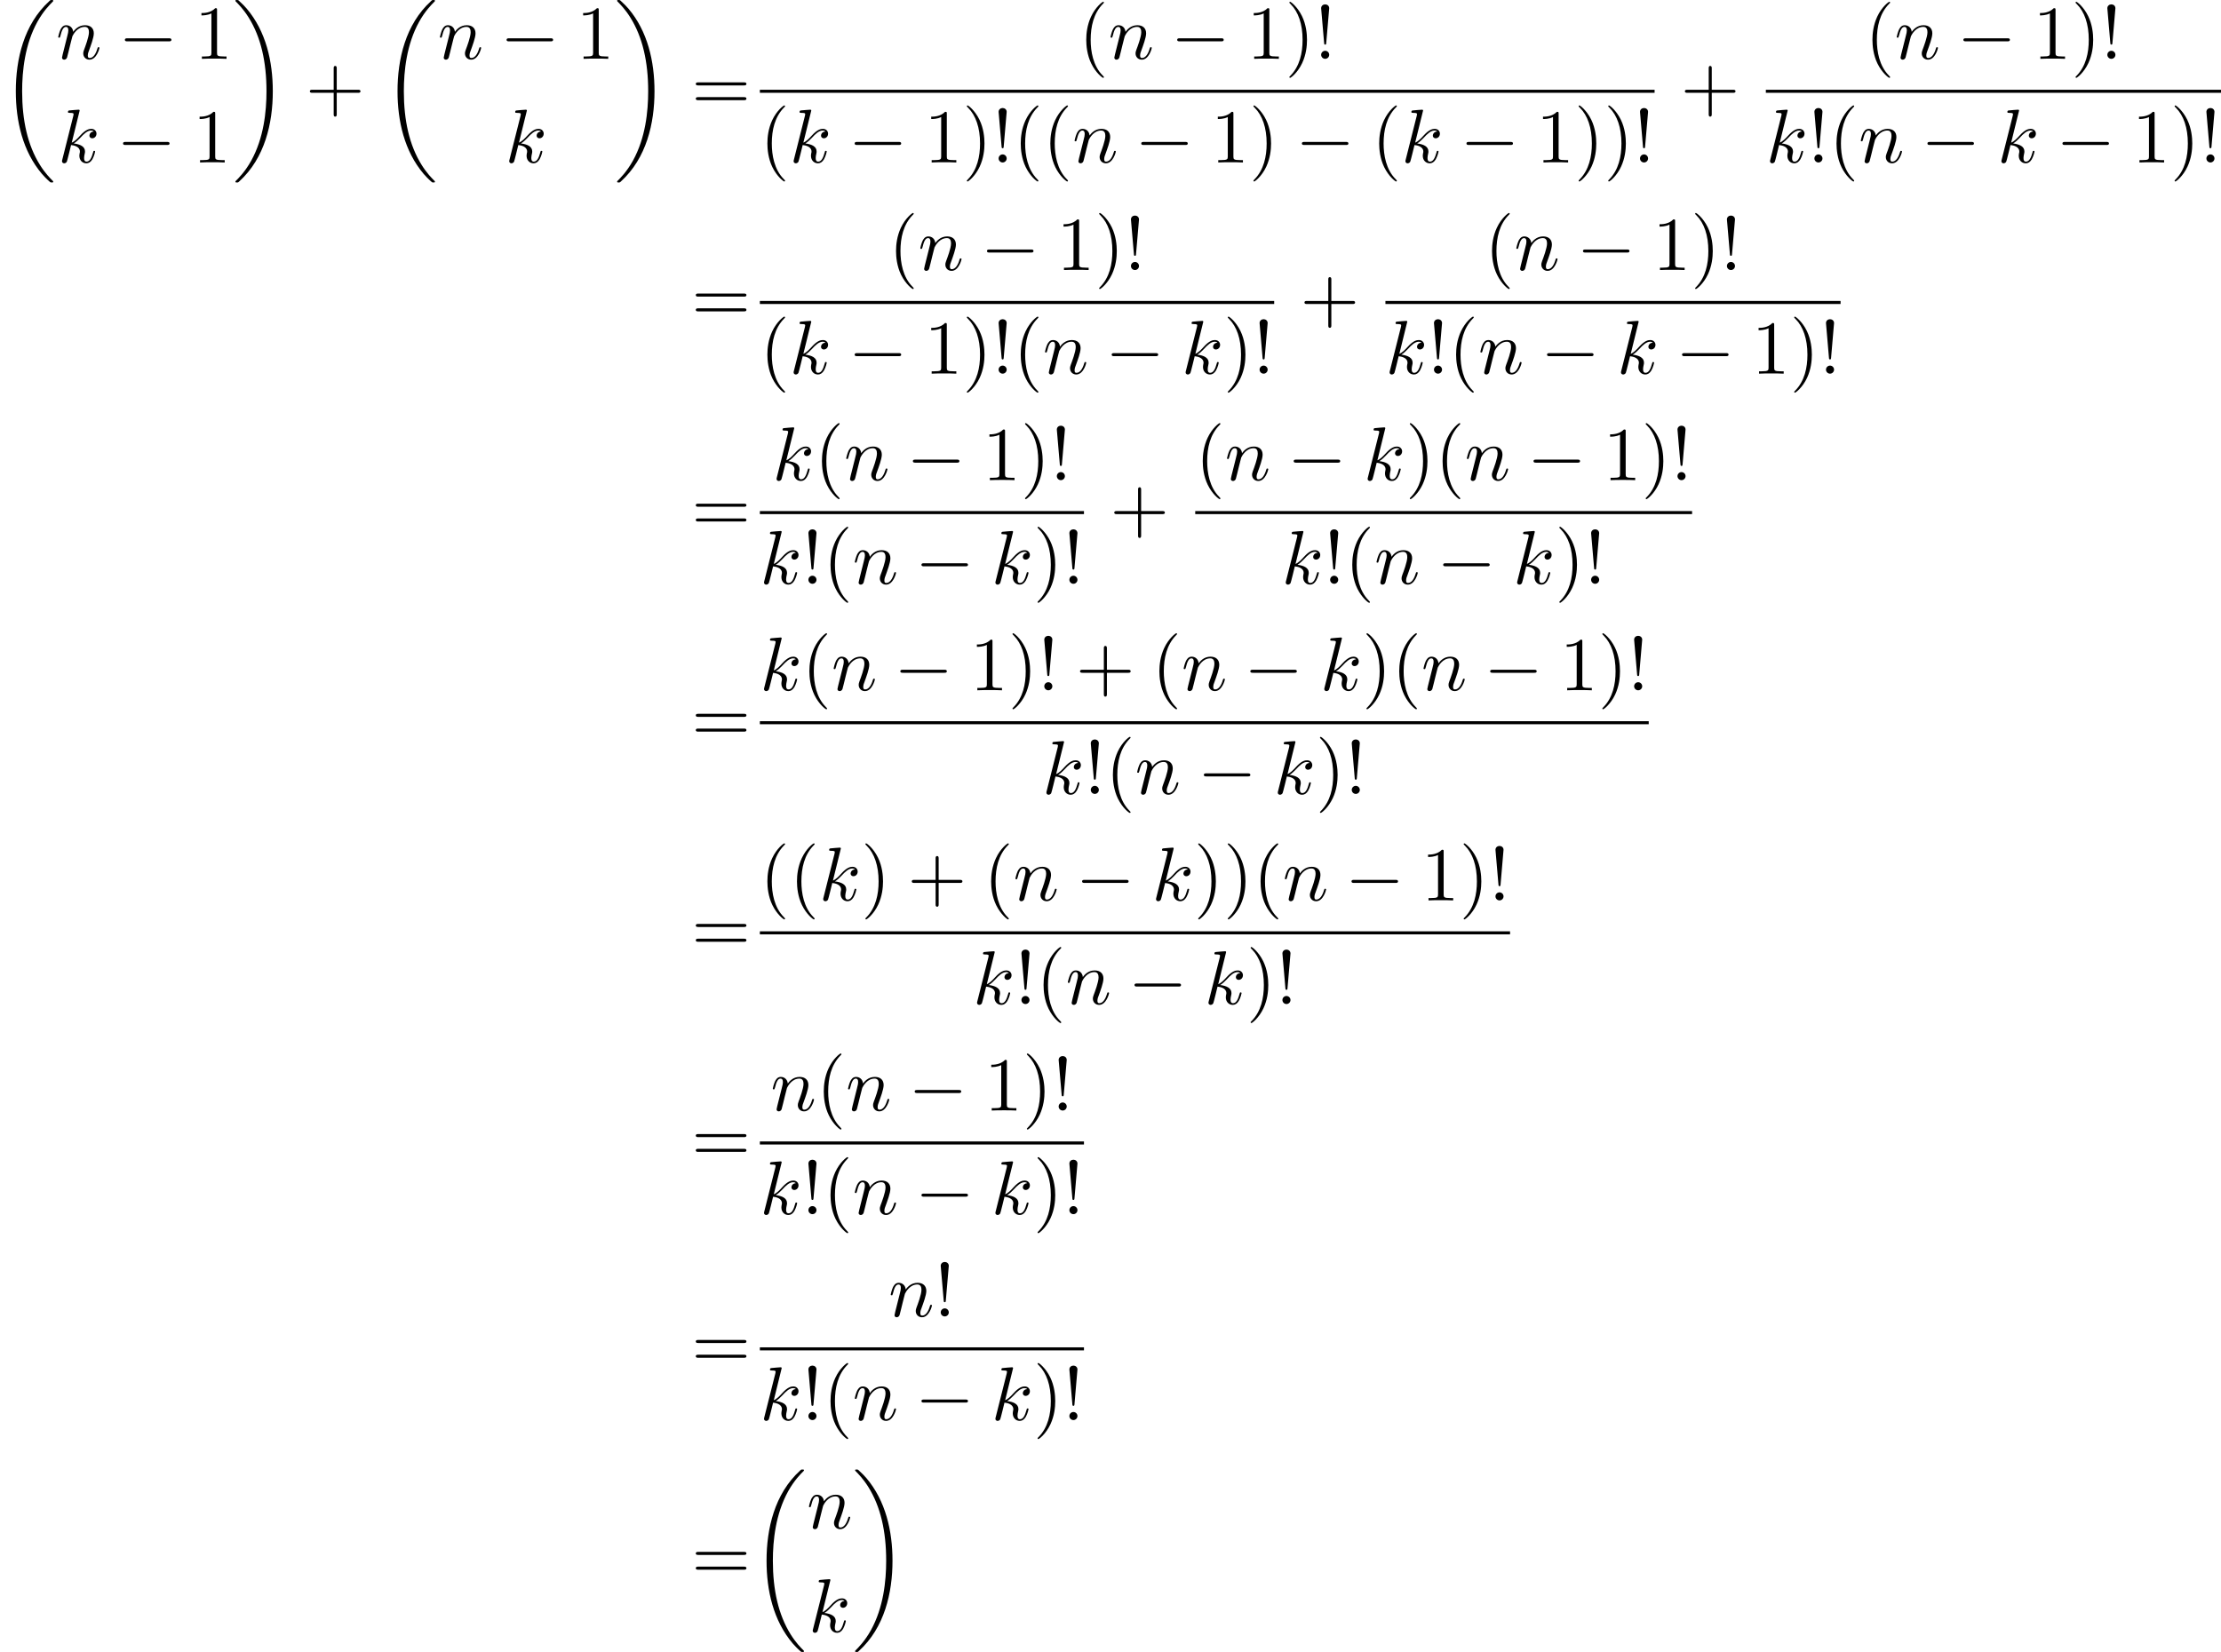 <?xml version='1.0' encoding='UTF-8'?>
<!-- This file was generated by dvisvgm 2.13.3 -->
<svg version='1.1' xmlns='http://www.w3.org/2000/svg' xmlns:xlink='http://www.w3.org/1999/xlink' width='436.236pt' height='324.572pt' viewBox='131.986 42.455 436.236 324.572'>
<defs>
<path id='g2-33' d='M1.524-2.082L1.913-6.625C1.913-6.954 1.644-7.133 1.385-7.133S.857-6.954 .857-6.625L1.245-2.092C1.255-1.943 1.265-1.863 1.385-1.863C1.484-1.863 1.514-1.913 1.524-2.082ZM1.913-.528C1.913-.817 1.674-1.056 1.385-1.056S.857-.817 .857-.528S1.096 0 1.385 0S1.913-.239 1.913-.528Z'/>
<path id='g2-40' d='M3.298 2.391C3.298 2.361 3.298 2.341 3.128 2.172C1.883 .917 1.564-.966 1.564-2.491C1.564-4.224 1.943-5.958 3.168-7.203C3.298-7.323 3.298-7.342 3.298-7.372C3.298-7.442 3.258-7.472 3.198-7.472C3.098-7.472 2.202-6.795 1.614-5.529C1.106-4.433 .986-3.328 .986-2.491C.986-1.714 1.096-.508 1.644 .618C2.242 1.843 3.098 2.491 3.198 2.491C3.258 2.491 3.298 2.461 3.298 2.391Z'/>
<path id='g2-41' d='M2.879-2.491C2.879-3.268 2.77-4.473 2.222-5.599C1.624-6.824 .767-7.472 .667-7.472C.608-7.472 .568-7.432 .568-7.372C.568-7.342 .568-7.323 .757-7.143C1.733-6.157 2.301-4.573 2.301-2.491C2.301-.787 1.933 .966 .697 2.222C.568 2.341 .568 2.361 .568 2.391C.568 2.451 .608 2.491 .667 2.491C.767 2.491 1.664 1.813 2.252 .548C2.76-.548 2.879-1.654 2.879-2.491Z'/>
<path id='g2-43' d='M4.075-2.291H6.854C6.994-2.291 7.183-2.291 7.183-2.491S6.994-2.69 6.854-2.69H4.075V-5.479C4.075-5.619 4.075-5.808 3.875-5.808S3.676-5.619 3.676-5.479V-2.69H.887C.747-2.69 .558-2.69 .558-2.491S.747-2.291 .887-2.291H3.676V.498C3.676 .638 3.676 .827 3.875 .827S4.075 .638 4.075 .498V-2.291Z'/>
<path id='g2-49' d='M2.929-6.376C2.929-6.615 2.929-6.635 2.7-6.635C2.082-5.998 1.205-5.998 .887-5.998V-5.689C1.086-5.689 1.674-5.689 2.192-5.948V-.787C2.192-.428 2.162-.309 1.265-.309H.946V0C1.295-.03 2.162-.03 2.56-.03S3.826-.03 4.174 0V-.309H3.856C2.959-.309 2.929-.418 2.929-.787V-6.376Z'/>
<path id='g2-61' d='M6.844-3.258C6.994-3.258 7.183-3.258 7.183-3.457S6.994-3.656 6.854-3.656H.887C.747-3.656 .558-3.656 .558-3.457S.747-3.258 .897-3.258H6.844ZM6.854-1.325C6.994-1.325 7.183-1.325 7.183-1.524S6.994-1.724 6.844-1.724H.897C.747-1.724 .558-1.724 .558-1.524S.747-1.325 .887-1.325H6.854Z'/>
<path id='g0-0' d='M6.565-2.291C6.735-2.291 6.914-2.291 6.914-2.491S6.735-2.69 6.565-2.69H1.176C1.006-2.69 .827-2.69 .827-2.491S1.006-2.291 1.176-2.291H6.565Z'/>
<path id='g1-107' d='M2.859-6.804C2.859-6.814 2.859-6.914 2.73-6.914C2.501-6.914 1.773-6.834 1.514-6.814C1.435-6.804 1.325-6.795 1.325-6.615C1.325-6.496 1.415-6.496 1.564-6.496C2.042-6.496 2.062-6.426 2.062-6.326L2.032-6.127L.588-.389C.548-.249 .548-.229 .548-.169C.548 .06 .747 .11 .837 .11C.966 .11 1.116 .02 1.176-.1C1.225-.189 1.674-2.032 1.733-2.281C2.072-2.252 2.889-2.092 2.889-1.435C2.889-1.365 2.889-1.325 2.859-1.225C2.839-1.106 2.819-.986 2.819-.877C2.819-.289 3.218 .11 3.736 .11C4.035 .11 4.304-.05 4.523-.418C4.772-.857 4.882-1.405 4.882-1.425C4.882-1.524 4.792-1.524 4.762-1.524C4.663-1.524 4.653-1.484 4.623-1.345C4.423-.618 4.194-.11 3.756-.11C3.567-.11 3.437-.219 3.437-.578C3.437-.747 3.477-.976 3.517-1.136C3.557-1.305 3.557-1.345 3.557-1.445C3.557-2.092 2.929-2.381 2.082-2.491C2.391-2.67 2.71-2.989 2.939-3.228C3.417-3.756 3.875-4.184 4.364-4.184C4.423-4.184 4.433-4.184 4.453-4.174C4.573-4.154 4.583-4.154 4.663-4.095C4.682-4.085 4.682-4.075 4.702-4.055C4.224-4.025 4.134-3.636 4.134-3.517C4.134-3.357 4.244-3.168 4.513-3.168C4.772-3.168 5.061-3.387 5.061-3.776C5.061-4.075 4.832-4.403 4.384-4.403C4.105-4.403 3.646-4.324 2.929-3.527C2.59-3.148 2.202-2.75 1.823-2.6L2.859-6.804Z'/>
<path id='g1-110' d='M.877-.588C.847-.438 .787-.209 .787-.159C.787 .02 .927 .11 1.076 .11C1.196 .11 1.375 .03 1.445-.169C1.455-.189 1.574-.658 1.634-.907L1.853-1.803C1.913-2.022 1.973-2.242 2.022-2.471C2.062-2.64 2.142-2.929 2.152-2.969C2.301-3.278 2.829-4.184 3.776-4.184C4.224-4.184 4.314-3.816 4.314-3.487C4.314-2.869 3.826-1.594 3.666-1.166C3.577-.936 3.567-.817 3.567-.707C3.567-.239 3.915 .11 4.384 .11C5.32 .11 5.689-1.345 5.689-1.425C5.689-1.524 5.599-1.524 5.569-1.524C5.469-1.524 5.469-1.494 5.42-1.345C5.22-.667 4.892-.11 4.403-.11C4.234-.11 4.164-.209 4.164-.438C4.164-.687 4.254-.927 4.344-1.146C4.533-1.674 4.951-2.77 4.951-3.337C4.951-4.005 4.523-4.403 3.806-4.403C2.909-4.403 2.421-3.766 2.252-3.537C2.202-4.095 1.793-4.403 1.335-4.403S.687-4.015 .588-3.836C.428-3.497 .289-2.909 .289-2.869C.289-2.77 .389-2.77 .408-2.77C.508-2.77 .518-2.78 .578-2.999C.747-3.706 .946-4.184 1.305-4.184C1.504-4.184 1.614-4.055 1.614-3.726C1.614-3.517 1.584-3.407 1.455-2.889L.877-.588Z'/>
<path id='g3-18' d='M6.974 23.402C6.974 23.362 6.954 23.342 6.934 23.313C6.565 22.944 5.898 22.276 5.23 21.2C3.626 18.63 2.899 15.392 2.899 11.557C2.899 8.877 3.258 5.42 4.902 2.451C5.689 1.036 6.506 .219 6.944-.219C6.974-.249 6.974-.269 6.974-.299C6.974-.399 6.904-.399 6.765-.399S6.605-.399 6.456-.249C3.118 2.79 2.072 7.352 2.072 11.547C2.072 15.462 2.969 19.407 5.499 22.386C5.699 22.615 6.077 23.024 6.486 23.382C6.605 23.502 6.625 23.502 6.765 23.502S6.974 23.502 6.974 23.402Z'/>
<path id='g3-19' d='M5.25 11.557C5.25 7.641 4.354 3.696 1.823 .717C1.624 .488 1.245 .08 .837-.279C.717-.399 .697-.399 .558-.399C.438-.399 .349-.399 .349-.299C.349-.259 .389-.219 .408-.199C.757 .159 1.425 .827 2.092 1.903C3.696 4.473 4.423 7.711 4.423 11.547C4.423 14.227 4.065 17.684 2.421 20.653C1.634 22.067 .807 22.894 .389 23.313C.369 23.342 .349 23.372 .349 23.402C.349 23.502 .438 23.502 .558 23.502C.697 23.502 .717 23.502 .867 23.352C4.204 20.314 5.25 15.751 5.25 11.557Z'/>
</defs>
<g id='page1' transform='matrix(1.5 0 0 1.5 0 0)'>
<use x='87.99' y='28.702' xlink:href='#g3-18'/>
<use x='95.324' y='36.009' xlink:href='#g1-110'/>
<use x='103.518' y='36.009' xlink:href='#g0-0'/>
<use x='113.481' y='36.009' xlink:href='#g2-49'/>
<use x='95.564' y='49.583' xlink:href='#g1-107'/>
<use x='103.278' y='49.583' xlink:href='#g0-0'/>
<use x='113.241' y='49.583' xlink:href='#g2-49'/>
<use x='118.462' y='28.702' xlink:href='#g3-19'/>
<use x='128.009' y='42.749' xlink:href='#g2-43'/>
<use x='137.972' y='28.702' xlink:href='#g3-18'/>
<use x='145.306' y='36.009' xlink:href='#g1-110'/>
<use x='153.499' y='36.009' xlink:href='#g0-0'/>
<use x='163.462' y='36.009' xlink:href='#g2-49'/>
<use x='154.124' y='49.583' xlink:href='#g1-107'/>
<use x='168.443' y='28.702' xlink:href='#g3-19'/>
<use x='178.544' y='42.749' xlink:href='#g2-61'/>
<use x='229.242' y='36.009' xlink:href='#g2-40'/>
<use x='233.116' y='36.009' xlink:href='#g1-110'/>
<use x='241.31' y='36.009' xlink:href='#g0-0'/>
<use x='251.272' y='36.009' xlink:href='#g2-49'/>
<use x='256.254' y='36.009' xlink:href='#g2-41'/>
<use x='260.128' y='36.009' xlink:href='#g2-33'/>
<rect x='187.489' y='40.059' height='.398' width='117.16'/>
<use x='187.489' y='49.583' xlink:href='#g2-40'/>
<use x='191.363' y='49.583' xlink:href='#g1-107'/>
<use x='199.077' y='49.583' xlink:href='#g0-0'/>
<use x='209.04' y='49.583' xlink:href='#g2-49'/>
<use x='214.021' y='49.583' xlink:href='#g2-41'/>
<use x='217.895' y='49.583' xlink:href='#g2-33'/>
<use x='220.663' y='49.583' xlink:href='#g2-40'/>
<use x='224.537' y='49.583' xlink:href='#g2-40'/>
<use x='228.412' y='49.583' xlink:href='#g1-110'/>
<use x='236.605' y='49.583' xlink:href='#g0-0'/>
<use x='246.568' y='49.583' xlink:href='#g2-49'/>
<use x='251.549' y='49.583' xlink:href='#g2-41'/>
<use x='257.638' y='49.583' xlink:href='#g0-0'/>
<use x='267.6' y='49.583' xlink:href='#g2-40'/>
<use x='271.475' y='49.583' xlink:href='#g1-107'/>
<use x='279.189' y='49.583' xlink:href='#g0-0'/>
<use x='289.151' y='49.583' xlink:href='#g2-49'/>
<use x='294.133' y='49.583' xlink:href='#g2-41'/>
<use x='298.007' y='49.583' xlink:href='#g2-41'/>
<use x='301.881' y='49.583' xlink:href='#g2-33'/>
<use x='308.058' y='42.749' xlink:href='#g2-43'/>
<use x='332.188' y='36.009' xlink:href='#g2-40'/>
<use x='336.063' y='36.009' xlink:href='#g1-110'/>
<use x='344.256' y='36.009' xlink:href='#g0-0'/>
<use x='354.219' y='36.009' xlink:href='#g2-49'/>
<use x='359.2' y='36.009' xlink:href='#g2-41'/>
<use x='363.075' y='36.009' xlink:href='#g2-33'/>
<rect x='319.216' y='40.059' height='.398' width='59.598'/>
<use x='319.216' y='49.583' xlink:href='#g1-107'/>
<use x='324.716' y='49.583' xlink:href='#g2-33'/>
<use x='327.484' y='49.583' xlink:href='#g2-40'/>
<use x='331.358' y='49.583' xlink:href='#g1-110'/>
<use x='339.552' y='49.583' xlink:href='#g0-0'/>
<use x='349.515' y='49.583' xlink:href='#g1-107'/>
<use x='357.229' y='49.583' xlink:href='#g0-0'/>
<use x='367.191' y='49.583' xlink:href='#g2-49'/>
<use x='372.173' y='49.583' xlink:href='#g2-41'/>
<use x='376.047' y='49.583' xlink:href='#g2-33'/>
<use x='178.544' y='70.411' xlink:href='#g2-61'/>
<use x='204.335' y='63.671' xlink:href='#g2-40'/>
<use x='208.21' y='63.671' xlink:href='#g1-110'/>
<use x='216.403' y='63.671' xlink:href='#g0-0'/>
<use x='226.366' y='63.671' xlink:href='#g2-49'/>
<use x='231.347' y='63.671' xlink:href='#g2-41'/>
<use x='235.222' y='63.671' xlink:href='#g2-33'/>
<rect x='187.489' y='67.721' height='.398' width='67.347'/>
<use x='187.489' y='77.244' xlink:href='#g2-40'/>
<use x='191.363' y='77.244' xlink:href='#g1-107'/>
<use x='199.077' y='77.244' xlink:href='#g0-0'/>
<use x='209.04' y='77.244' xlink:href='#g2-49'/>
<use x='214.021' y='77.244' xlink:href='#g2-41'/>
<use x='217.895' y='77.244' xlink:href='#g2-33'/>
<use x='220.663' y='77.244' xlink:href='#g2-40'/>
<use x='224.537' y='77.244' xlink:href='#g1-110'/>
<use x='232.731' y='77.244' xlink:href='#g0-0'/>
<use x='242.694' y='77.244' xlink:href='#g1-107'/>
<use x='248.194' y='77.244' xlink:href='#g2-41'/>
<use x='252.068' y='77.244' xlink:href='#g2-33'/>
<use x='258.245' y='70.411' xlink:href='#g2-43'/>
<use x='282.375' y='63.671' xlink:href='#g2-40'/>
<use x='286.25' y='63.671' xlink:href='#g1-110'/>
<use x='294.443' y='63.671' xlink:href='#g0-0'/>
<use x='304.406' y='63.671' xlink:href='#g2-49'/>
<use x='309.387' y='63.671' xlink:href='#g2-41'/>
<use x='313.262' y='63.671' xlink:href='#g2-33'/>
<rect x='269.403' y='67.721' height='.398' width='59.598'/>
<use x='269.403' y='77.244' xlink:href='#g1-107'/>
<use x='274.903' y='77.244' xlink:href='#g2-33'/>
<use x='277.671' y='77.244' xlink:href='#g2-40'/>
<use x='281.545' y='77.244' xlink:href='#g1-110'/>
<use x='289.739' y='77.244' xlink:href='#g0-0'/>
<use x='299.701' y='77.244' xlink:href='#g1-107'/>
<use x='307.416' y='77.244' xlink:href='#g0-0'/>
<use x='317.378' y='77.244' xlink:href='#g2-49'/>
<use x='322.36' y='77.244' xlink:href='#g2-41'/>
<use x='326.234' y='77.244' xlink:href='#g2-33'/>
<use x='178.544' y='97.932' xlink:href='#g2-61'/>
<use x='189.132' y='91.192' xlink:href='#g1-107'/>
<use x='194.632' y='91.192' xlink:href='#g2-40'/>
<use x='198.506' y='91.192' xlink:href='#g1-110'/>
<use x='206.7' y='91.192' xlink:href='#g0-0'/>
<use x='216.663' y='91.192' xlink:href='#g2-49'/>
<use x='221.644' y='91.192' xlink:href='#g2-41'/>
<use x='225.518' y='91.192' xlink:href='#g2-33'/>
<rect x='187.489' y='95.242' height='.398' width='42.44'/>
<use x='187.489' y='104.766' xlink:href='#g1-107'/>
<use x='192.989' y='104.766' xlink:href='#g2-33'/>
<use x='195.756' y='104.766' xlink:href='#g2-40'/>
<use x='199.631' y='104.766' xlink:href='#g1-110'/>
<use x='207.824' y='104.766' xlink:href='#g0-0'/>
<use x='217.787' y='104.766' xlink:href='#g1-107'/>
<use x='223.287' y='104.766' xlink:href='#g2-41'/>
<use x='227.162' y='104.766' xlink:href='#g2-33'/>
<use x='233.338' y='97.932' xlink:href='#g2-43'/>
<use x='244.497' y='91.192' xlink:href='#g2-40'/>
<use x='248.371' y='91.192' xlink:href='#g1-110'/>
<use x='256.565' y='91.192' xlink:href='#g0-0'/>
<use x='266.527' y='91.192' xlink:href='#g1-107'/>
<use x='272.027' y='91.192' xlink:href='#g2-41'/>
<use x='275.902' y='91.192' xlink:href='#g2-40'/>
<use x='279.776' y='91.192' xlink:href='#g1-110'/>
<use x='287.97' y='91.192' xlink:href='#g0-0'/>
<use x='297.933' y='91.192' xlink:href='#g2-49'/>
<use x='302.914' y='91.192' xlink:href='#g2-41'/>
<use x='306.788' y='91.192' xlink:href='#g2-33'/>
<rect x='244.497' y='95.242' height='.398' width='65.059'/>
<use x='255.806' y='104.766' xlink:href='#g1-107'/>
<use x='261.306' y='104.766' xlink:href='#g2-33'/>
<use x='264.074' y='104.766' xlink:href='#g2-40'/>
<use x='267.948' y='104.766' xlink:href='#g1-110'/>
<use x='276.142' y='104.766' xlink:href='#g0-0'/>
<use x='286.104' y='104.766' xlink:href='#g1-107'/>
<use x='291.605' y='104.766' xlink:href='#g2-41'/>
<use x='295.479' y='104.766' xlink:href='#g2-33'/>
<use x='178.544' y='125.453' xlink:href='#g2-61'/>
<use x='187.489' y='118.714' xlink:href='#g1-107'/>
<use x='192.989' y='118.714' xlink:href='#g2-40'/>
<use x='196.863' y='118.714' xlink:href='#g1-110'/>
<use x='205.057' y='118.714' xlink:href='#g0-0'/>
<use x='215.02' y='118.714' xlink:href='#g2-49'/>
<use x='220.001' y='118.714' xlink:href='#g2-41'/>
<use x='223.875' y='118.714' xlink:href='#g2-33'/>
<use x='228.857' y='118.714' xlink:href='#g2-43'/>
<use x='238.819' y='118.714' xlink:href='#g2-40'/>
<use x='242.694' y='118.714' xlink:href='#g1-110'/>
<use x='250.887' y='118.714' xlink:href='#g0-0'/>
<use x='260.85' y='118.714' xlink:href='#g1-107'/>
<use x='266.35' y='118.714' xlink:href='#g2-41'/>
<use x='270.225' y='118.714' xlink:href='#g2-40'/>
<use x='274.099' y='118.714' xlink:href='#g1-110'/>
<use x='282.293' y='118.714' xlink:href='#g0-0'/>
<use x='292.255' y='118.714' xlink:href='#g2-49'/>
<use x='297.237' y='118.714' xlink:href='#g2-41'/>
<use x='301.111' y='118.714' xlink:href='#g2-33'/>
<rect x='187.489' y='122.763' height='.398' width='116.39'/>
<use x='224.463' y='132.287' xlink:href='#g1-107'/>
<use x='229.964' y='132.287' xlink:href='#g2-33'/>
<use x='232.731' y='132.287' xlink:href='#g2-40'/>
<use x='236.605' y='132.287' xlink:href='#g1-110'/>
<use x='244.799' y='132.287' xlink:href='#g0-0'/>
<use x='254.762' y='132.287' xlink:href='#g1-107'/>
<use x='260.262' y='132.287' xlink:href='#g2-41'/>
<use x='264.136' y='132.287' xlink:href='#g2-33'/>
<use x='178.544' y='152.975' xlink:href='#g2-61'/>
<use x='187.489' y='146.235' xlink:href='#g2-40'/>
<use x='191.363' y='146.235' xlink:href='#g2-40'/>
<use x='195.237' y='146.235' xlink:href='#g1-107'/>
<use x='200.738' y='146.235' xlink:href='#g2-41'/>
<use x='206.826' y='146.235' xlink:href='#g2-43'/>
<use x='216.788' y='146.235' xlink:href='#g2-40'/>
<use x='220.663' y='146.235' xlink:href='#g1-110'/>
<use x='228.857' y='146.235' xlink:href='#g0-0'/>
<use x='238.819' y='146.235' xlink:href='#g1-107'/>
<use x='244.319' y='146.235' xlink:href='#g2-41'/>
<use x='248.194' y='146.235' xlink:href='#g2-41'/>
<use x='252.068' y='146.235' xlink:href='#g2-40'/>
<use x='255.943' y='146.235' xlink:href='#g1-110'/>
<use x='264.136' y='146.235' xlink:href='#g0-0'/>
<use x='274.099' y='146.235' xlink:href='#g2-49'/>
<use x='279.08' y='146.235' xlink:href='#g2-41'/>
<use x='282.955' y='146.235' xlink:href='#g2-33'/>
<rect x='187.489' y='150.285' height='.398' width='98.233'/>
<use x='215.385' y='159.809' xlink:href='#g1-107'/>
<use x='220.885' y='159.809' xlink:href='#g2-33'/>
<use x='223.653' y='159.809' xlink:href='#g2-40'/>
<use x='227.527' y='159.809' xlink:href='#g1-110'/>
<use x='235.721' y='159.809' xlink:href='#g0-0'/>
<use x='245.684' y='159.809' xlink:href='#g1-107'/>
<use x='251.184' y='159.809' xlink:href='#g2-41'/>
<use x='255.058' y='159.809' xlink:href='#g2-33'/>
<use x='178.544' y='180.496' xlink:href='#g2-61'/>
<use x='188.892' y='173.756' xlink:href='#g1-110'/>
<use x='194.872' y='173.756' xlink:href='#g2-40'/>
<use x='198.746' y='173.756' xlink:href='#g1-110'/>
<use x='206.94' y='173.756' xlink:href='#g0-0'/>
<use x='216.903' y='173.756' xlink:href='#g2-49'/>
<use x='221.884' y='173.756' xlink:href='#g2-41'/>
<use x='225.758' y='173.756' xlink:href='#g2-33'/>
<rect x='187.489' y='177.806' height='.398' width='42.44'/>
<use x='187.489' y='187.33' xlink:href='#g1-107'/>
<use x='192.989' y='187.33' xlink:href='#g2-33'/>
<use x='195.756' y='187.33' xlink:href='#g2-40'/>
<use x='199.631' y='187.33' xlink:href='#g1-110'/>
<use x='207.824' y='187.33' xlink:href='#g0-0'/>
<use x='217.787' y='187.33' xlink:href='#g1-107'/>
<use x='223.287' y='187.33' xlink:href='#g2-41'/>
<use x='227.162' y='187.33' xlink:href='#g2-33'/>
<use x='178.544' y='207.464' xlink:href='#g2-61'/>
<use x='204.335' y='200.724' xlink:href='#g1-110'/>
<use x='210.315' y='200.724' xlink:href='#g2-33'/>
<rect x='187.489' y='204.774' height='.398' width='42.44'/>
<use x='187.489' y='214.298' xlink:href='#g1-107'/>
<use x='192.989' y='214.298' xlink:href='#g2-33'/>
<use x='195.756' y='214.298' xlink:href='#g2-40'/>
<use x='199.631' y='214.298' xlink:href='#g1-110'/>
<use x='207.824' y='214.298' xlink:href='#g0-0'/>
<use x='217.787' y='214.298' xlink:href='#g1-107'/>
<use x='223.287' y='214.298' xlink:href='#g2-41'/>
<use x='227.162' y='214.298' xlink:href='#g2-33'/>
<use x='178.544' y='235.22' xlink:href='#g2-61'/>
<use x='186.293' y='221.172' xlink:href='#g3-18'/>
<use x='193.627' y='228.48' xlink:href='#g1-110'/>
<use x='193.867' y='242.053' xlink:href='#g1-107'/>
<use x='199.607' y='221.172' xlink:href='#g3-19'/>
</g>
</svg>